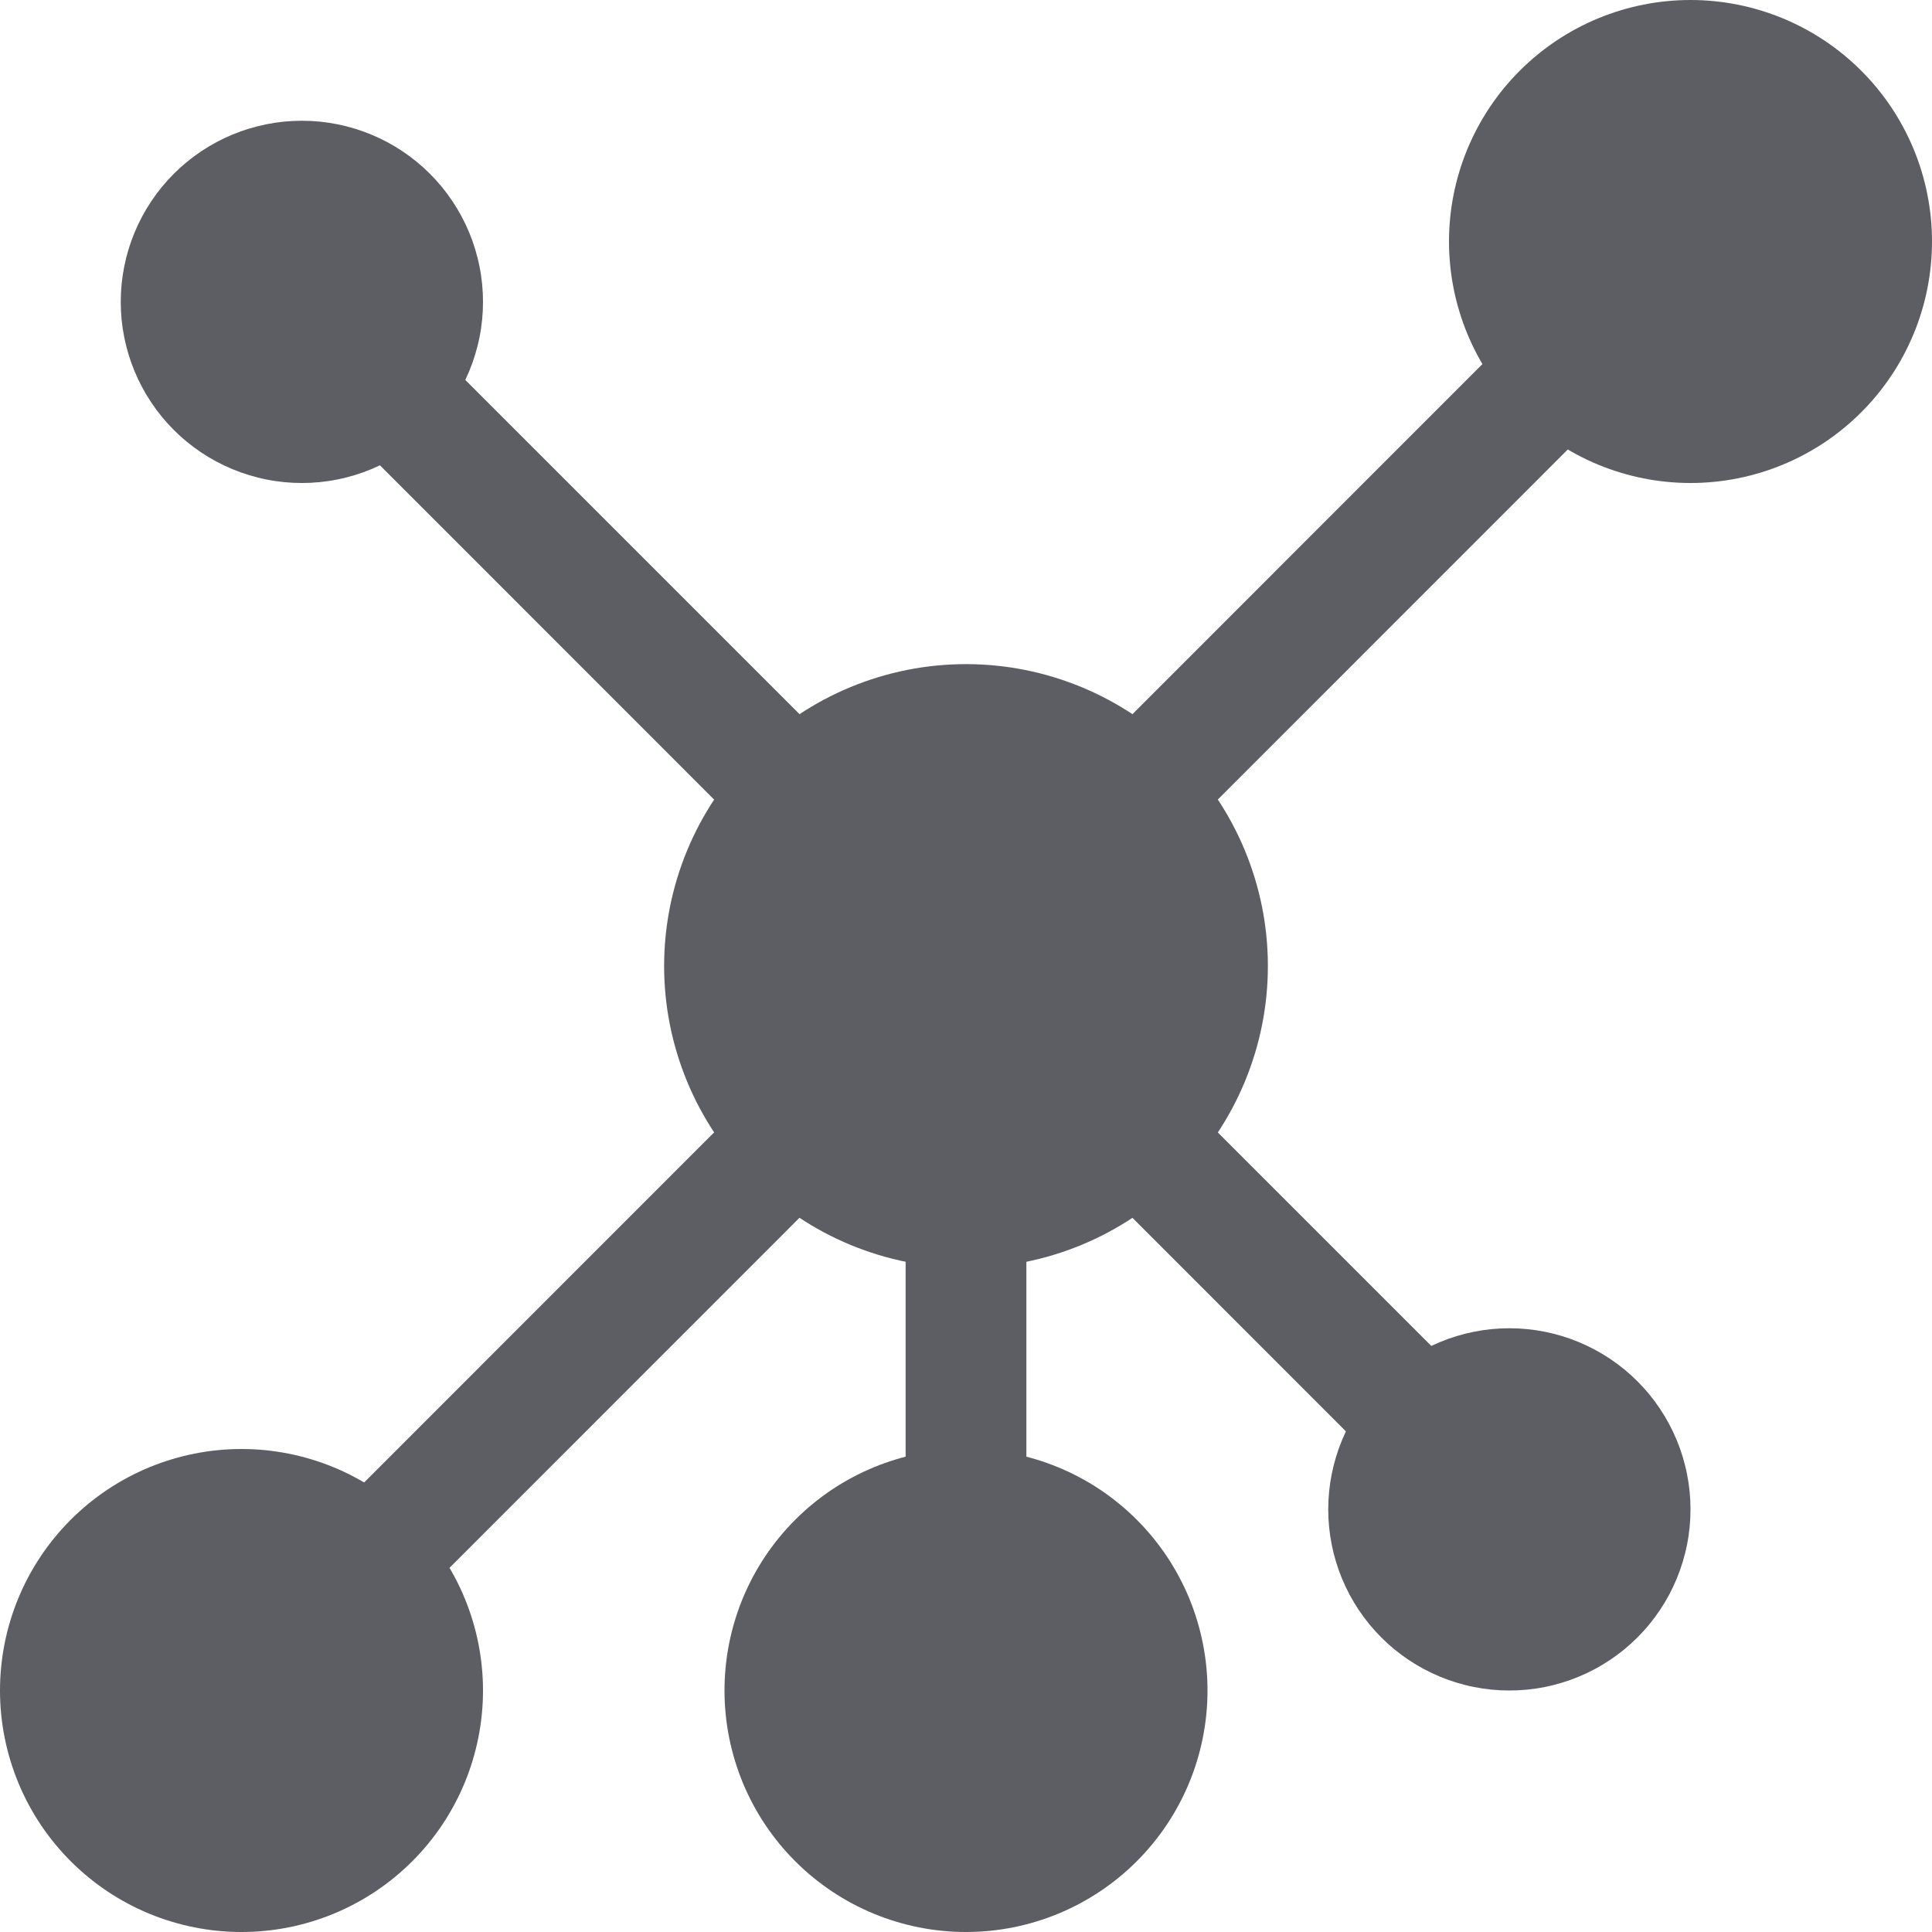 <svg xmlns="http://www.w3.org/2000/svg" xmlns:xlink="http://www.w3.org/1999/xlink" width="500" zoomAndPan="magnify" viewBox="0 0 375 375" height="500" preserveAspectRatio="xMidYMid meet" version="1.0"><path fill="#5c5e63" d="M 187.5 304.688 C 181.031 304.688 175.781 299.438 175.781 292.969 L 175.781 234.375 C 175.781 227.906 181.031 222.656 187.5 222.656 C 193.969 222.656 199.219 227.906 199.219 234.375 L 199.219 292.969 C 199.219 299.438 193.969 304.688 187.5 304.688 Z M 187.5 304.688 " fill-opacity="1" fill-rule="nonzero"/><path fill="#5c5e63" d="M 154.359 166.078 C 151.359 166.078 148.359 164.93 146.062 162.656 L 66.891 83.461 C 62.32 78.891 62.32 71.461 66.891 66.891 C 71.461 62.32 78.891 62.32 83.461 66.891 L 162.656 146.086 C 167.227 150.656 167.227 158.086 162.656 162.656 C 160.359 164.93 157.359 166.078 154.359 166.078 Z M 154.359 166.078 " fill-opacity="1" fill-rule="nonzero"/><path fill="#5c5e63" d="M 220.641 166.078 C 217.641 166.078 214.641 164.93 212.344 162.656 C 207.773 158.086 207.773 150.656 212.344 146.086 L 295.055 63.352 C 299.625 58.781 307.055 58.781 311.625 63.352 C 316.195 67.922 316.195 75.352 311.625 79.922 L 228.914 162.656 C 226.641 164.93 223.641 166.078 220.641 166.078 Z M 220.641 166.078 " fill-opacity="1" fill-rule="nonzero"/><path fill="#5c5e63" d="M 71.742 314.977 C 68.742 314.977 65.742 313.828 63.445 311.555 C 58.875 306.984 58.875 299.555 63.445 294.984 L 146.32 212.086 C 150.891 207.516 158.32 207.516 162.891 212.086 C 167.461 216.656 167.461 224.086 162.891 228.656 L 80.016 311.555 C 77.719 313.852 74.719 314.977 71.742 314.977 Z M 71.742 314.977 " fill-opacity="1" fill-rule="nonzero"/><path fill="#5c5e63" d="M 276.398 288.117 C 273.398 288.117 270.398 286.969 268.102 284.695 L 212.367 228.938 C 207.797 224.367 207.797 216.938 212.367 212.367 C 216.938 207.797 224.367 207.797 228.938 212.367 L 284.695 268.125 C 289.266 272.695 289.266 280.125 284.695 284.695 C 282.398 286.969 279.398 288.117 276.398 288.117 Z M 276.398 288.117 " fill-opacity="1" fill-rule="nonzero"/><path fill="#5c5e63" d="M 246.094 187.5 C 246.094 189.418 246 191.332 245.812 193.242 C 245.625 195.152 245.344 197.051 244.969 198.93 C 244.594 200.812 244.129 202.672 243.57 204.508 C 243.012 206.344 242.367 208.148 241.633 209.922 C 240.898 211.695 240.078 213.43 239.176 215.121 C 238.27 216.812 237.285 218.457 236.219 220.055 C 235.152 221.648 234.012 223.188 232.793 224.672 C 231.578 226.156 230.289 227.574 228.934 228.934 C 227.574 230.289 226.156 231.574 224.672 232.793 C 223.188 234.012 221.648 235.152 220.055 236.219 C 218.457 237.285 216.812 238.27 215.121 239.176 C 213.43 240.078 211.695 240.898 209.922 241.633 C 208.148 242.367 206.344 243.012 204.508 243.57 C 202.672 244.129 200.812 244.594 198.93 244.969 C 197.051 245.344 195.152 245.625 193.242 245.812 C 191.332 246 189.418 246.094 187.5 246.094 C 185.582 246.094 183.668 246 181.758 245.812 C 179.848 245.625 177.949 245.344 176.07 244.969 C 174.188 244.594 172.328 244.129 170.492 243.57 C 168.656 243.012 166.852 242.367 165.078 241.633 C 163.305 240.898 161.57 240.078 159.879 239.176 C 158.188 238.27 156.543 237.285 154.945 236.219 C 153.352 235.152 151.812 234.012 150.328 232.793 C 148.844 231.574 147.426 230.289 146.066 228.934 C 144.711 227.574 143.426 226.156 142.207 224.672 C 140.988 223.188 139.848 221.648 138.781 220.055 C 137.715 218.457 136.73 216.812 135.824 215.121 C 134.922 213.43 134.102 211.695 133.367 209.922 C 132.633 208.148 131.988 206.344 131.43 204.508 C 130.871 202.672 130.406 200.812 130.031 198.93 C 129.656 197.051 129.375 195.152 129.188 193.242 C 129 191.332 128.906 189.418 128.906 187.5 C 128.906 185.582 129 183.668 129.188 181.758 C 129.375 179.848 129.656 177.949 130.031 176.07 C 130.406 174.188 130.871 172.328 131.43 170.492 C 131.988 168.656 132.633 166.852 133.367 165.078 C 134.102 163.305 134.922 161.57 135.824 159.879 C 136.73 158.188 137.715 156.543 138.781 154.945 C 139.848 153.352 140.988 151.812 142.207 150.328 C 143.426 148.844 144.711 147.426 146.066 146.066 C 147.426 144.711 148.844 143.426 150.328 142.207 C 151.812 140.988 153.352 139.848 154.945 138.781 C 156.543 137.715 158.188 136.73 159.879 135.824 C 161.57 134.922 163.305 134.102 165.078 133.367 C 166.852 132.633 168.656 131.988 170.492 131.43 C 172.328 130.871 174.188 130.406 176.07 130.031 C 177.949 129.656 179.848 129.375 181.758 129.188 C 183.668 129 185.582 128.906 187.5 128.906 C 189.418 128.906 191.332 129 193.242 129.188 C 195.152 129.375 197.051 129.656 198.93 130.031 C 200.812 130.406 202.672 130.871 204.508 131.43 C 206.344 131.988 208.148 132.633 209.922 133.367 C 211.695 134.102 213.43 134.922 215.121 135.824 C 216.812 136.73 218.457 137.715 220.055 138.781 C 221.648 139.848 223.188 140.988 224.672 142.207 C 226.156 143.426 227.574 144.711 228.934 146.066 C 230.289 147.426 231.578 148.844 232.793 150.328 C 234.012 151.812 235.152 153.352 236.219 154.945 C 237.285 156.543 238.27 158.188 239.176 159.879 C 240.078 161.57 240.898 163.305 241.633 165.078 C 242.367 166.852 243.012 168.656 243.57 170.492 C 244.129 172.328 244.594 174.188 244.969 176.07 C 245.344 177.949 245.625 179.848 245.812 181.758 C 246 183.668 246.094 185.582 246.094 187.5 Z M 246.094 187.5 " fill-opacity="1" fill-rule="nonzero"/><path fill="#5c5e63" d="M 375 46.875 C 375 48.41 374.926 49.941 374.773 51.469 C 374.625 52.996 374.398 54.516 374.098 56.02 C 373.801 57.527 373.426 59.012 372.98 60.48 C 372.535 61.953 372.02 63.395 371.434 64.812 C 370.844 66.23 370.188 67.617 369.465 68.973 C 368.742 70.324 367.953 71.641 367.102 72.918 C 366.246 74.195 365.332 75.426 364.359 76.613 C 363.387 77.801 362.355 78.934 361.27 80.02 C 360.184 81.105 359.051 82.137 357.863 83.109 C 356.676 84.082 355.445 84.996 354.168 85.852 C 352.891 86.703 351.574 87.492 350.223 88.215 C 348.867 88.938 347.48 89.594 346.062 90.184 C 344.645 90.77 343.199 91.285 341.73 91.73 C 340.262 92.176 338.777 92.551 337.27 92.848 C 335.766 93.148 334.246 93.375 332.719 93.523 C 331.191 93.676 329.66 93.75 328.125 93.75 C 326.59 93.75 325.059 93.676 323.531 93.523 C 322.004 93.375 320.484 93.148 318.98 92.848 C 317.473 92.551 315.988 92.176 314.52 91.73 C 313.047 91.285 311.605 90.77 310.188 90.184 C 308.77 89.594 307.383 88.938 306.027 88.215 C 304.676 87.492 303.359 86.703 302.082 85.852 C 300.805 84.996 299.574 84.082 298.387 83.109 C 297.199 82.137 296.066 81.105 294.98 80.02 C 293.895 78.934 292.863 77.801 291.891 76.613 C 290.918 75.426 290.004 74.195 289.148 72.918 C 288.297 71.641 287.508 70.324 286.785 68.973 C 286.062 67.617 285.406 66.23 284.816 64.812 C 284.23 63.395 283.715 61.953 283.27 60.48 C 282.824 59.012 282.449 57.527 282.152 56.02 C 281.852 54.516 281.625 52.996 281.477 51.469 C 281.324 49.941 281.25 48.41 281.25 46.875 C 281.25 45.34 281.324 43.809 281.477 42.281 C 281.625 40.754 281.852 39.234 282.152 37.73 C 282.449 36.223 282.824 34.738 283.27 33.27 C 283.715 31.797 284.23 30.355 284.816 28.938 C 285.406 27.52 286.062 26.133 286.785 24.777 C 287.508 23.426 288.297 22.109 289.148 20.832 C 290.004 19.555 290.918 18.324 291.891 17.137 C 292.863 15.949 293.895 14.816 294.98 13.73 C 296.066 12.645 297.199 11.613 298.387 10.641 C 299.574 9.668 300.805 8.754 302.082 7.898 C 303.359 7.047 304.676 6.258 306.027 5.535 C 307.383 4.812 308.77 4.156 310.188 3.566 C 311.605 2.98 313.047 2.465 314.52 2.02 C 315.988 1.574 317.473 1.199 318.98 0.902 C 320.484 0.602 322.004 0.375 323.531 0.227 C 325.059 0.074 326.59 0 328.125 0 C 329.66 0 331.191 0.074 332.719 0.227 C 334.246 0.375 335.766 0.602 337.27 0.902 C 338.777 1.199 340.262 1.574 341.73 2.02 C 343.199 2.465 344.645 2.98 346.062 3.566 C 347.48 4.156 348.867 4.812 350.223 5.535 C 351.574 6.258 352.891 7.047 354.168 7.898 C 355.445 8.754 356.676 9.668 357.863 10.641 C 359.051 11.613 360.184 12.645 361.27 13.73 C 362.355 14.816 363.387 15.949 364.359 17.137 C 365.332 18.324 366.246 19.555 367.102 20.832 C 367.953 22.109 368.742 23.426 369.465 24.777 C 370.188 26.133 370.844 27.52 371.434 28.938 C 372.02 30.355 372.535 31.797 372.98 33.27 C 373.426 34.738 373.801 36.223 374.098 37.73 C 374.398 39.234 374.625 40.754 374.773 42.281 C 374.926 43.809 375 45.34 375 46.875 Z M 375 46.875 " fill-opacity="1" fill-rule="nonzero"/><path fill="#5c5e63" d="M 93.75 328.125 C 93.75 329.66 93.676 331.191 93.523 332.719 C 93.375 334.246 93.148 335.766 92.848 337.27 C 92.551 338.777 92.176 340.262 91.73 341.73 C 91.285 343.199 90.77 344.645 90.184 346.062 C 89.594 347.48 88.938 348.867 88.215 350.223 C 87.492 351.574 86.703 352.891 85.852 354.168 C 84.996 355.445 84.082 356.676 83.109 357.863 C 82.137 359.051 81.105 360.184 80.02 361.27 C 78.934 362.355 77.801 363.387 76.613 364.359 C 75.426 365.332 74.195 366.246 72.918 367.102 C 71.641 367.953 70.324 368.742 68.973 369.465 C 67.617 370.188 66.23 370.844 64.812 371.434 C 63.395 372.02 61.953 372.535 60.48 372.98 C 59.012 373.426 57.527 373.801 56.02 374.098 C 54.516 374.398 52.996 374.625 51.469 374.773 C 49.941 374.926 48.41 375 46.875 375 C 45.34 375 43.809 374.926 42.281 374.773 C 40.754 374.625 39.234 374.398 37.73 374.098 C 36.223 373.801 34.738 373.426 33.27 372.98 C 31.797 372.535 30.355 372.02 28.938 371.434 C 27.52 370.844 26.133 370.188 24.777 369.465 C 23.426 368.742 22.109 367.953 20.832 367.102 C 19.555 366.246 18.324 365.332 17.137 364.359 C 15.949 363.387 14.816 362.355 13.73 361.27 C 12.645 360.184 11.613 359.051 10.641 357.863 C 9.668 356.676 8.754 355.445 7.898 354.168 C 7.047 352.891 6.258 351.574 5.535 350.223 C 4.812 348.867 4.156 347.48 3.566 346.062 C 2.98 344.645 2.465 343.199 2.02 341.73 C 1.574 340.262 1.199 338.777 0.902 337.27 C 0.602 335.766 0.375 334.246 0.227 332.719 C 0.074 331.191 0 329.66 0 328.125 C 0 326.59 0.074 325.059 0.227 323.531 C 0.375 322.004 0.602 320.484 0.902 318.98 C 1.199 317.473 1.574 315.988 2.02 314.52 C 2.465 313.047 2.98 311.605 3.566 310.188 C 4.156 308.77 4.812 307.383 5.535 306.027 C 6.258 304.676 7.047 303.359 7.898 302.082 C 8.754 300.805 9.668 299.574 10.641 298.387 C 11.613 297.199 12.645 296.066 13.73 294.98 C 14.816 293.895 15.949 292.863 17.137 291.891 C 18.324 290.918 19.555 290.004 20.832 289.148 C 22.109 288.297 23.426 287.508 24.777 286.785 C 26.133 286.062 27.52 285.406 28.938 284.816 C 30.355 284.23 31.797 283.715 33.27 283.27 C 34.738 282.824 36.223 282.449 37.73 282.152 C 39.234 281.852 40.754 281.625 42.281 281.477 C 43.809 281.324 45.34 281.25 46.875 281.25 C 48.41 281.25 49.941 281.324 51.469 281.477 C 52.996 281.625 54.516 281.852 56.02 282.152 C 57.527 282.449 59.012 282.824 60.48 283.27 C 61.953 283.715 63.395 284.23 64.812 284.816 C 66.23 285.406 67.617 286.062 68.973 286.785 C 70.324 287.508 71.641 288.297 72.918 289.148 C 74.195 290.004 75.426 290.918 76.613 291.891 C 77.801 292.863 78.934 293.895 80.02 294.98 C 81.105 296.066 82.137 297.199 83.109 298.387 C 84.082 299.574 84.996 300.805 85.852 302.082 C 86.703 303.359 87.492 304.676 88.215 306.027 C 88.938 307.383 89.594 308.77 90.184 310.188 C 90.77 311.605 91.285 313.047 91.73 314.52 C 92.176 315.988 92.551 317.473 92.848 318.98 C 93.148 320.484 93.375 322.004 93.523 323.531 C 93.676 325.059 93.75 326.59 93.75 328.125 Z M 93.75 328.125 " fill-opacity="1" fill-rule="nonzero"/><path fill="#5c5e63" d="M 234.375 328.125 C 234.375 329.66 234.301 331.191 234.148 332.719 C 234 334.246 233.773 335.766 233.473 337.27 C 233.176 338.777 232.801 340.262 232.355 341.73 C 231.91 343.199 231.395 344.645 230.809 346.062 C 230.219 347.48 229.562 348.867 228.84 350.223 C 228.117 351.574 227.328 352.891 226.477 354.168 C 225.621 355.445 224.707 356.676 223.734 357.863 C 222.762 359.051 221.73 360.184 220.645 361.27 C 219.559 362.355 218.426 363.387 217.238 364.359 C 216.051 365.332 214.82 366.246 213.543 367.102 C 212.266 367.953 210.949 368.742 209.598 369.465 C 208.242 370.188 206.855 370.844 205.438 371.434 C 204.02 372.02 202.578 372.535 201.105 372.98 C 199.637 373.426 198.152 373.801 196.645 374.098 C 195.141 374.398 193.621 374.625 192.094 374.773 C 190.566 374.926 189.035 375 187.5 375 C 185.965 375 184.434 374.926 182.906 374.773 C 181.379 374.625 179.859 374.398 178.355 374.098 C 176.848 373.801 175.363 373.426 173.895 372.98 C 172.422 372.535 170.98 372.02 169.562 371.434 C 168.145 370.844 166.758 370.188 165.402 369.465 C 164.051 368.742 162.734 367.953 161.457 367.102 C 160.18 366.246 158.949 365.332 157.762 364.359 C 156.574 363.387 155.441 362.355 154.355 361.27 C 153.27 360.184 152.238 359.051 151.266 357.863 C 150.293 356.676 149.379 355.445 148.523 354.168 C 147.672 352.891 146.883 351.574 146.16 350.223 C 145.438 348.867 144.781 347.48 144.191 346.062 C 143.605 344.645 143.09 343.199 142.645 341.73 C 142.199 340.262 141.824 338.777 141.527 337.27 C 141.227 335.766 141 334.246 140.852 332.719 C 140.699 331.191 140.625 329.66 140.625 328.125 C 140.625 326.59 140.699 325.059 140.852 323.531 C 141 322.004 141.227 320.484 141.527 318.98 C 141.824 317.473 142.199 315.988 142.645 314.52 C 143.09 313.047 143.605 311.605 144.191 310.188 C 144.781 308.77 145.438 307.383 146.16 306.027 C 146.883 304.676 147.672 303.359 148.523 302.082 C 149.379 300.805 150.293 299.574 151.266 298.387 C 152.238 297.199 153.27 296.066 154.355 294.98 C 155.441 293.895 156.574 292.863 157.762 291.891 C 158.949 290.918 160.18 290.004 161.457 289.148 C 162.734 288.297 164.051 287.508 165.402 286.785 C 166.758 286.062 168.145 285.406 169.562 284.816 C 170.98 284.23 172.422 283.715 173.895 283.27 C 175.363 282.824 176.848 282.449 178.355 282.152 C 179.859 281.852 181.379 281.625 182.906 281.477 C 184.434 281.324 185.965 281.25 187.5 281.25 C 189.035 281.25 190.566 281.324 192.094 281.477 C 193.621 281.625 195.141 281.852 196.645 282.152 C 198.152 282.449 199.637 282.824 201.105 283.27 C 202.578 283.715 204.02 284.23 205.438 284.816 C 206.855 285.406 208.242 286.062 209.598 286.785 C 210.949 287.508 212.266 288.297 213.543 289.148 C 214.82 290.004 216.051 290.918 217.238 291.891 C 218.426 292.863 219.559 293.895 220.645 294.98 C 221.73 296.066 222.762 297.199 223.734 298.387 C 224.707 299.574 225.621 300.805 226.477 302.082 C 227.328 303.359 228.117 304.676 228.84 306.027 C 229.562 307.383 230.219 308.77 230.809 310.188 C 231.395 311.605 231.91 313.047 232.355 314.52 C 232.801 315.988 233.176 317.473 233.473 318.98 C 233.773 320.484 234 322.004 234.148 323.531 C 234.301 325.059 234.375 326.59 234.375 328.125 Z M 234.375 328.125 " fill-opacity="1" fill-rule="nonzero"/><path fill="#5c5e63" d="M 328.125 292.969 C 328.125 294.121 328.07 295.27 327.957 296.414 C 327.844 297.559 327.676 298.699 327.449 299.828 C 327.227 300.957 326.945 302.07 326.609 303.176 C 326.277 304.277 325.891 305.359 325.449 306.422 C 325.008 307.484 324.516 308.527 323.973 309.543 C 323.43 310.559 322.84 311.543 322.199 312.5 C 321.559 313.457 320.875 314.383 320.145 315.273 C 319.414 316.16 318.641 317.016 317.828 317.828 C 317.016 318.641 316.16 319.414 315.273 320.145 C 314.383 320.875 313.457 321.559 312.5 322.199 C 311.543 322.84 310.559 323.43 309.543 323.973 C 308.527 324.516 307.484 325.008 306.422 325.449 C 305.359 325.891 304.277 326.277 303.176 326.609 C 302.07 326.945 300.957 327.227 299.828 327.449 C 298.699 327.676 297.559 327.844 296.414 327.957 C 295.27 328.07 294.121 328.125 292.969 328.125 C 291.816 328.125 290.668 328.07 289.523 327.957 C 288.375 327.844 287.238 327.676 286.109 327.449 C 284.98 327.227 283.863 326.945 282.762 326.609 C 281.66 326.277 280.578 325.891 279.516 325.449 C 278.453 325.008 277.41 324.516 276.395 323.973 C 275.379 323.43 274.395 322.84 273.438 322.199 C 272.48 321.559 271.555 320.875 270.664 320.145 C 269.777 319.414 268.922 318.641 268.109 317.828 C 267.297 317.016 266.523 316.16 265.793 315.273 C 265.062 314.383 264.379 313.457 263.738 312.5 C 263.098 311.543 262.508 310.559 261.965 309.543 C 261.422 308.527 260.93 307.484 260.488 306.422 C 260.047 305.359 259.66 304.277 259.328 303.176 C 258.992 302.07 258.711 300.957 258.488 299.828 C 258.262 298.699 258.094 297.559 257.98 296.414 C 257.867 295.27 257.812 294.121 257.812 292.969 C 257.812 291.816 257.867 290.668 257.98 289.523 C 258.094 288.375 258.262 287.238 258.488 286.109 C 258.711 284.98 258.992 283.863 259.328 282.762 C 259.66 281.66 260.047 280.578 260.488 279.516 C 260.93 278.453 261.422 277.41 261.965 276.395 C 262.508 275.379 263.098 274.395 263.738 273.438 C 264.379 272.48 265.062 271.555 265.793 270.664 C 266.523 269.777 267.297 268.922 268.109 268.109 C 268.922 267.297 269.777 266.523 270.664 265.793 C 271.555 265.062 272.48 264.379 273.438 263.738 C 274.395 263.098 275.379 262.508 276.395 261.965 C 277.41 261.422 278.453 260.93 279.516 260.488 C 280.578 260.047 281.66 259.66 282.762 259.328 C 283.867 258.992 284.98 258.711 286.109 258.488 C 287.238 258.262 288.375 258.094 289.523 257.98 C 290.668 257.867 291.816 257.812 292.969 257.812 C 294.121 257.812 295.27 257.867 296.414 257.98 C 297.559 258.094 298.699 258.262 299.828 258.488 C 300.957 258.711 302.07 258.992 303.176 259.328 C 304.277 259.66 305.359 260.047 306.422 260.488 C 307.484 260.93 308.527 261.422 309.543 261.965 C 310.559 262.508 311.543 263.098 312.5 263.738 C 313.457 264.379 314.383 265.062 315.273 265.793 C 316.16 266.523 317.016 267.297 317.828 268.109 C 318.641 268.922 319.414 269.777 320.145 270.664 C 320.875 271.555 321.559 272.48 322.199 273.438 C 322.84 274.395 323.43 275.379 323.973 276.395 C 324.516 277.41 325.008 278.453 325.449 279.516 C 325.891 280.578 326.277 281.66 326.609 282.762 C 326.945 283.867 327.227 284.98 327.449 286.109 C 327.676 287.238 327.844 288.375 327.957 289.523 C 328.07 290.668 328.125 291.816 328.125 292.969 Z M 328.125 292.969 " fill-opacity="1" fill-rule="nonzero"/><path fill="#5c5e63" d="M 93.75 58.594 C 93.75 59.746 93.695 60.895 93.582 62.039 C 93.469 63.184 93.301 64.324 93.074 65.453 C 92.852 66.582 92.57 67.695 92.234 68.801 C 91.902 69.902 91.516 70.984 91.074 72.047 C 90.633 73.109 90.141 74.152 89.598 75.168 C 89.055 76.184 88.465 77.168 87.824 78.125 C 87.184 79.082 86.5 80.008 85.77 80.898 C 85.039 81.785 84.266 82.641 83.453 83.453 C 82.641 84.266 81.785 85.039 80.898 85.77 C 80.008 86.5 79.082 87.184 78.125 87.824 C 77.168 88.465 76.184 89.055 75.168 89.598 C 74.152 90.141 73.109 90.633 72.047 91.074 C 70.984 91.516 69.902 91.902 68.801 92.234 C 67.695 92.57 66.582 92.852 65.453 93.074 C 64.324 93.301 63.184 93.469 62.039 93.582 C 60.895 93.695 59.746 93.75 58.594 93.75 C 57.441 93.75 56.293 93.695 55.148 93.582 C 54.004 93.469 52.863 93.301 51.734 93.074 C 50.605 92.852 49.492 92.57 48.387 92.234 C 47.285 91.902 46.203 91.516 45.141 91.074 C 44.078 90.633 43.035 90.141 42.02 89.598 C 41.004 89.055 40.02 88.465 39.062 87.824 C 38.105 87.184 37.18 86.5 36.289 85.77 C 35.402 85.039 34.547 84.266 33.734 83.453 C 32.922 82.641 32.148 81.785 31.418 80.898 C 30.688 80.008 30.004 79.082 29.363 78.125 C 28.723 77.168 28.133 76.184 27.59 75.168 C 27.047 74.152 26.555 73.109 26.113 72.047 C 25.672 70.984 25.285 69.902 24.953 68.801 C 24.617 67.695 24.336 66.582 24.113 65.453 C 23.887 64.324 23.719 63.184 23.605 62.039 C 23.492 60.895 23.438 59.746 23.438 58.594 C 23.438 57.441 23.492 56.293 23.605 55.148 C 23.719 54.004 23.887 52.863 24.113 51.734 C 24.336 50.605 24.617 49.492 24.953 48.387 C 25.285 47.285 25.672 46.203 26.113 45.141 C 26.555 44.078 27.047 43.035 27.59 42.02 C 28.133 41.004 28.723 40.02 29.363 39.062 C 30.004 38.105 30.688 37.18 31.418 36.289 C 32.148 35.402 32.922 34.547 33.734 33.734 C 34.547 32.922 35.402 32.148 36.289 31.418 C 37.18 30.688 38.105 30.004 39.062 29.363 C 40.02 28.723 41.004 28.133 42.02 27.59 C 43.035 27.047 44.078 26.555 45.141 26.113 C 46.203 25.672 47.285 25.285 48.387 24.953 C 49.492 24.617 50.605 24.336 51.734 24.113 C 52.863 23.887 54.004 23.719 55.148 23.605 C 56.293 23.492 57.441 23.438 58.594 23.438 C 59.746 23.438 60.895 23.492 62.039 23.605 C 63.184 23.719 64.324 23.887 65.453 24.113 C 66.582 24.336 67.695 24.617 68.801 24.953 C 69.902 25.285 70.984 25.672 72.047 26.113 C 73.109 26.555 74.152 27.047 75.168 27.59 C 76.184 28.133 77.168 28.723 78.125 29.363 C 79.082 30.004 80.008 30.688 80.898 31.418 C 81.785 32.148 82.641 32.922 83.453 33.734 C 84.266 34.547 85.039 35.402 85.77 36.289 C 86.5 37.18 87.184 38.105 87.824 39.062 C 88.465 40.02 89.055 41.004 89.598 42.02 C 90.141 43.035 90.633 44.078 91.074 45.141 C 91.516 46.203 91.902 47.285 92.234 48.387 C 92.57 49.492 92.852 50.605 93.074 51.734 C 93.301 52.863 93.469 54.004 93.582 55.148 C 93.695 56.293 93.75 57.441 93.75 58.594 Z M 93.75 58.594 " fill-opacity="1" fill-rule="nonzero"/></svg>